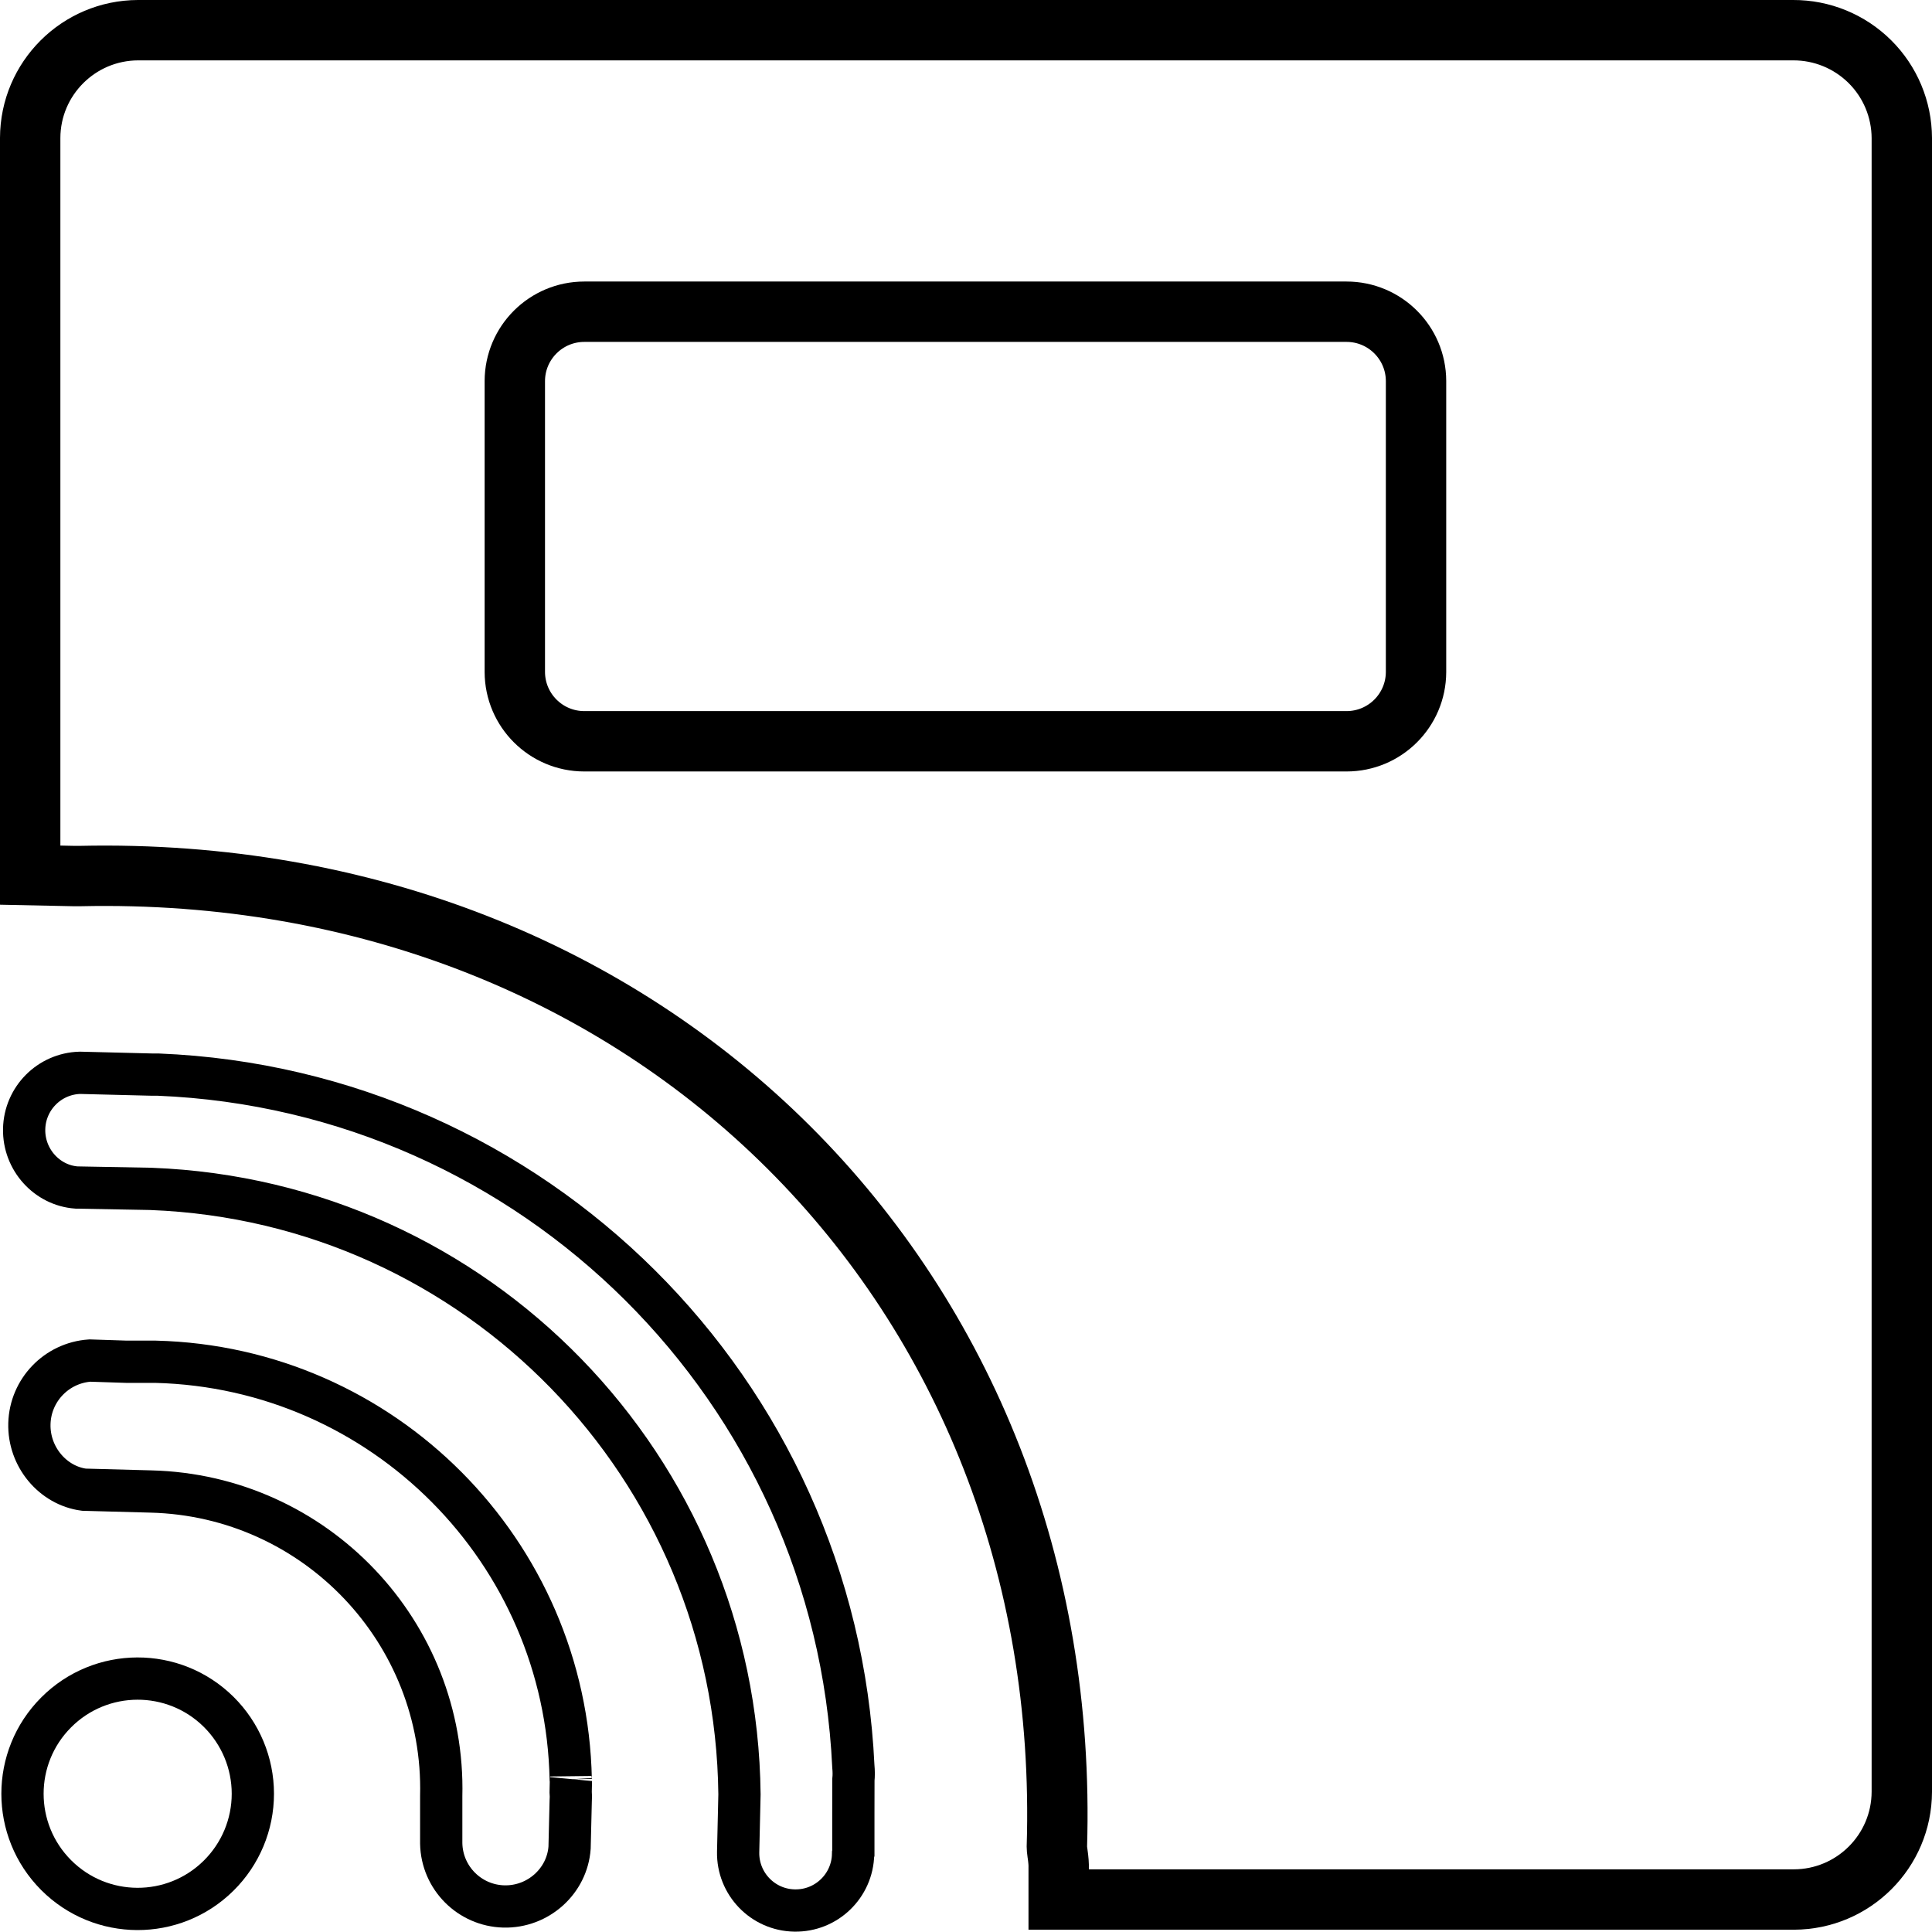 <?xml version="1.0" encoding="UTF-8"?>
<svg width="32px" height="32px" viewBox="0 0 32 32" version="1.1" xmlns="http://www.w3.org/2000/svg" xmlns:xlink="http://www.w3.org/1999/xlink">
    <!-- Generator: Sketch 43.2 (39069) - http://www.bohemiancoding.com/sketch -->
    <title>Data-sim</title>
    <desc>Created with Sketch.</desc>
    <defs></defs>
    <g id="Page-1" stroke="none" stroke-width="1" fill="none" fill-rule="evenodd">
        <g id="Data-sim" stroke="#000000">
            <path d="M3.622,31.066 C2.875,31.806 1.671,31.801 0.929,31.057 C0.187,30.312 0.187,29.108 0.929,28.364 C1.671,27.619 2.875,27.615 3.622,28.354 C3.984,28.713 4.188,29.201 4.188,29.71 C4.188,30.22 3.984,30.708 3.622,31.066 L3.622,31.066 Z" id="Path" stroke-width="0.7"></path>
            <path d="M9.453,29.82 L9.434,30.603 C9.395,31.155 8.915,31.591 8.345,31.577 C7.776,31.562 7.319,31.103 7.308,30.533 L7.308,29.75 C7.376,27.035 5.223,24.772 2.5,24.704 L1.39,24.674 C0.877,24.606 0.471,24.131 0.487,23.578 C0.503,23.025 0.936,22.574 1.488,22.535 L2.097,22.555 L2.578,22.555 C6.344,22.648 9.377,25.696 9.453,29.471 C9.455,29.505 9.455,29.498 9.456,29.492 L9.452,29.682 C9.456,29.74 9.456,29.771 9.454,29.801 L9.453,29.82 Z" id="Path" stroke-width="0.7"></path>
            <path d="M14.134,30.695 L14.13,30.71 C14.12,31.236 13.686,31.654 13.16,31.644 C12.634,31.635 12.216,31.2 12.226,30.675 L12.248,29.72 C12.19,24.306 7.903,19.899 2.505,19.692 L2.465,19.691 L1.267,19.669 C0.779,19.634 0.39,19.208 0.4,18.701 C0.41,18.194 0.816,17.783 1.324,17.769 L2.524,17.799 L2.623,17.799 C8.839,18.053 13.842,23.026 14.134,29.254 C14.142,29.341 14.142,29.41 14.135,29.48 L14.134,30.043 L14.134,30.695 Z" id="Path" stroke-width="0.7"></path>
            <path d="M17.535,31.462 L17.535,30.946 C17.537,30.877 17.532,30.813 17.517,30.703 C17.516,30.698 17.516,30.698 17.515,30.693 C17.507,30.631 17.505,30.609 17.505,30.593 C17.791,21.352 10.783,14.303 1.329,14.51 L1.219,14.51 L0.5,14.495 L0.5,2.284 C0.503,1.301 1.301,0.503 2.286,0.5 L29.697,0.5 L29.7,0.5 C30.175,0.498 30.632,0.685 30.97,1.02 C31.308,1.355 31.498,1.81 31.5,2.286 L31.5,29.678 C31.497,30.662 30.699,31.459 29.714,31.462 L17.535,31.462 Z" id="Path"></path>
            <path d="M23.454,11.131 C23.452,11.765 22.937,12.278 22.303,12.278 L9.678,12.278 C9.044,12.278 8.529,11.765 8.527,11.131 L8.527,6.31 C8.529,5.676 9.044,5.163 9.678,5.163 L22.303,5.163 C22.937,5.163 23.452,5.676 23.454,6.31 L23.454,11.131 L23.454,11.131 Z" id="Path"></path>
        </g>
    </g>
</svg>